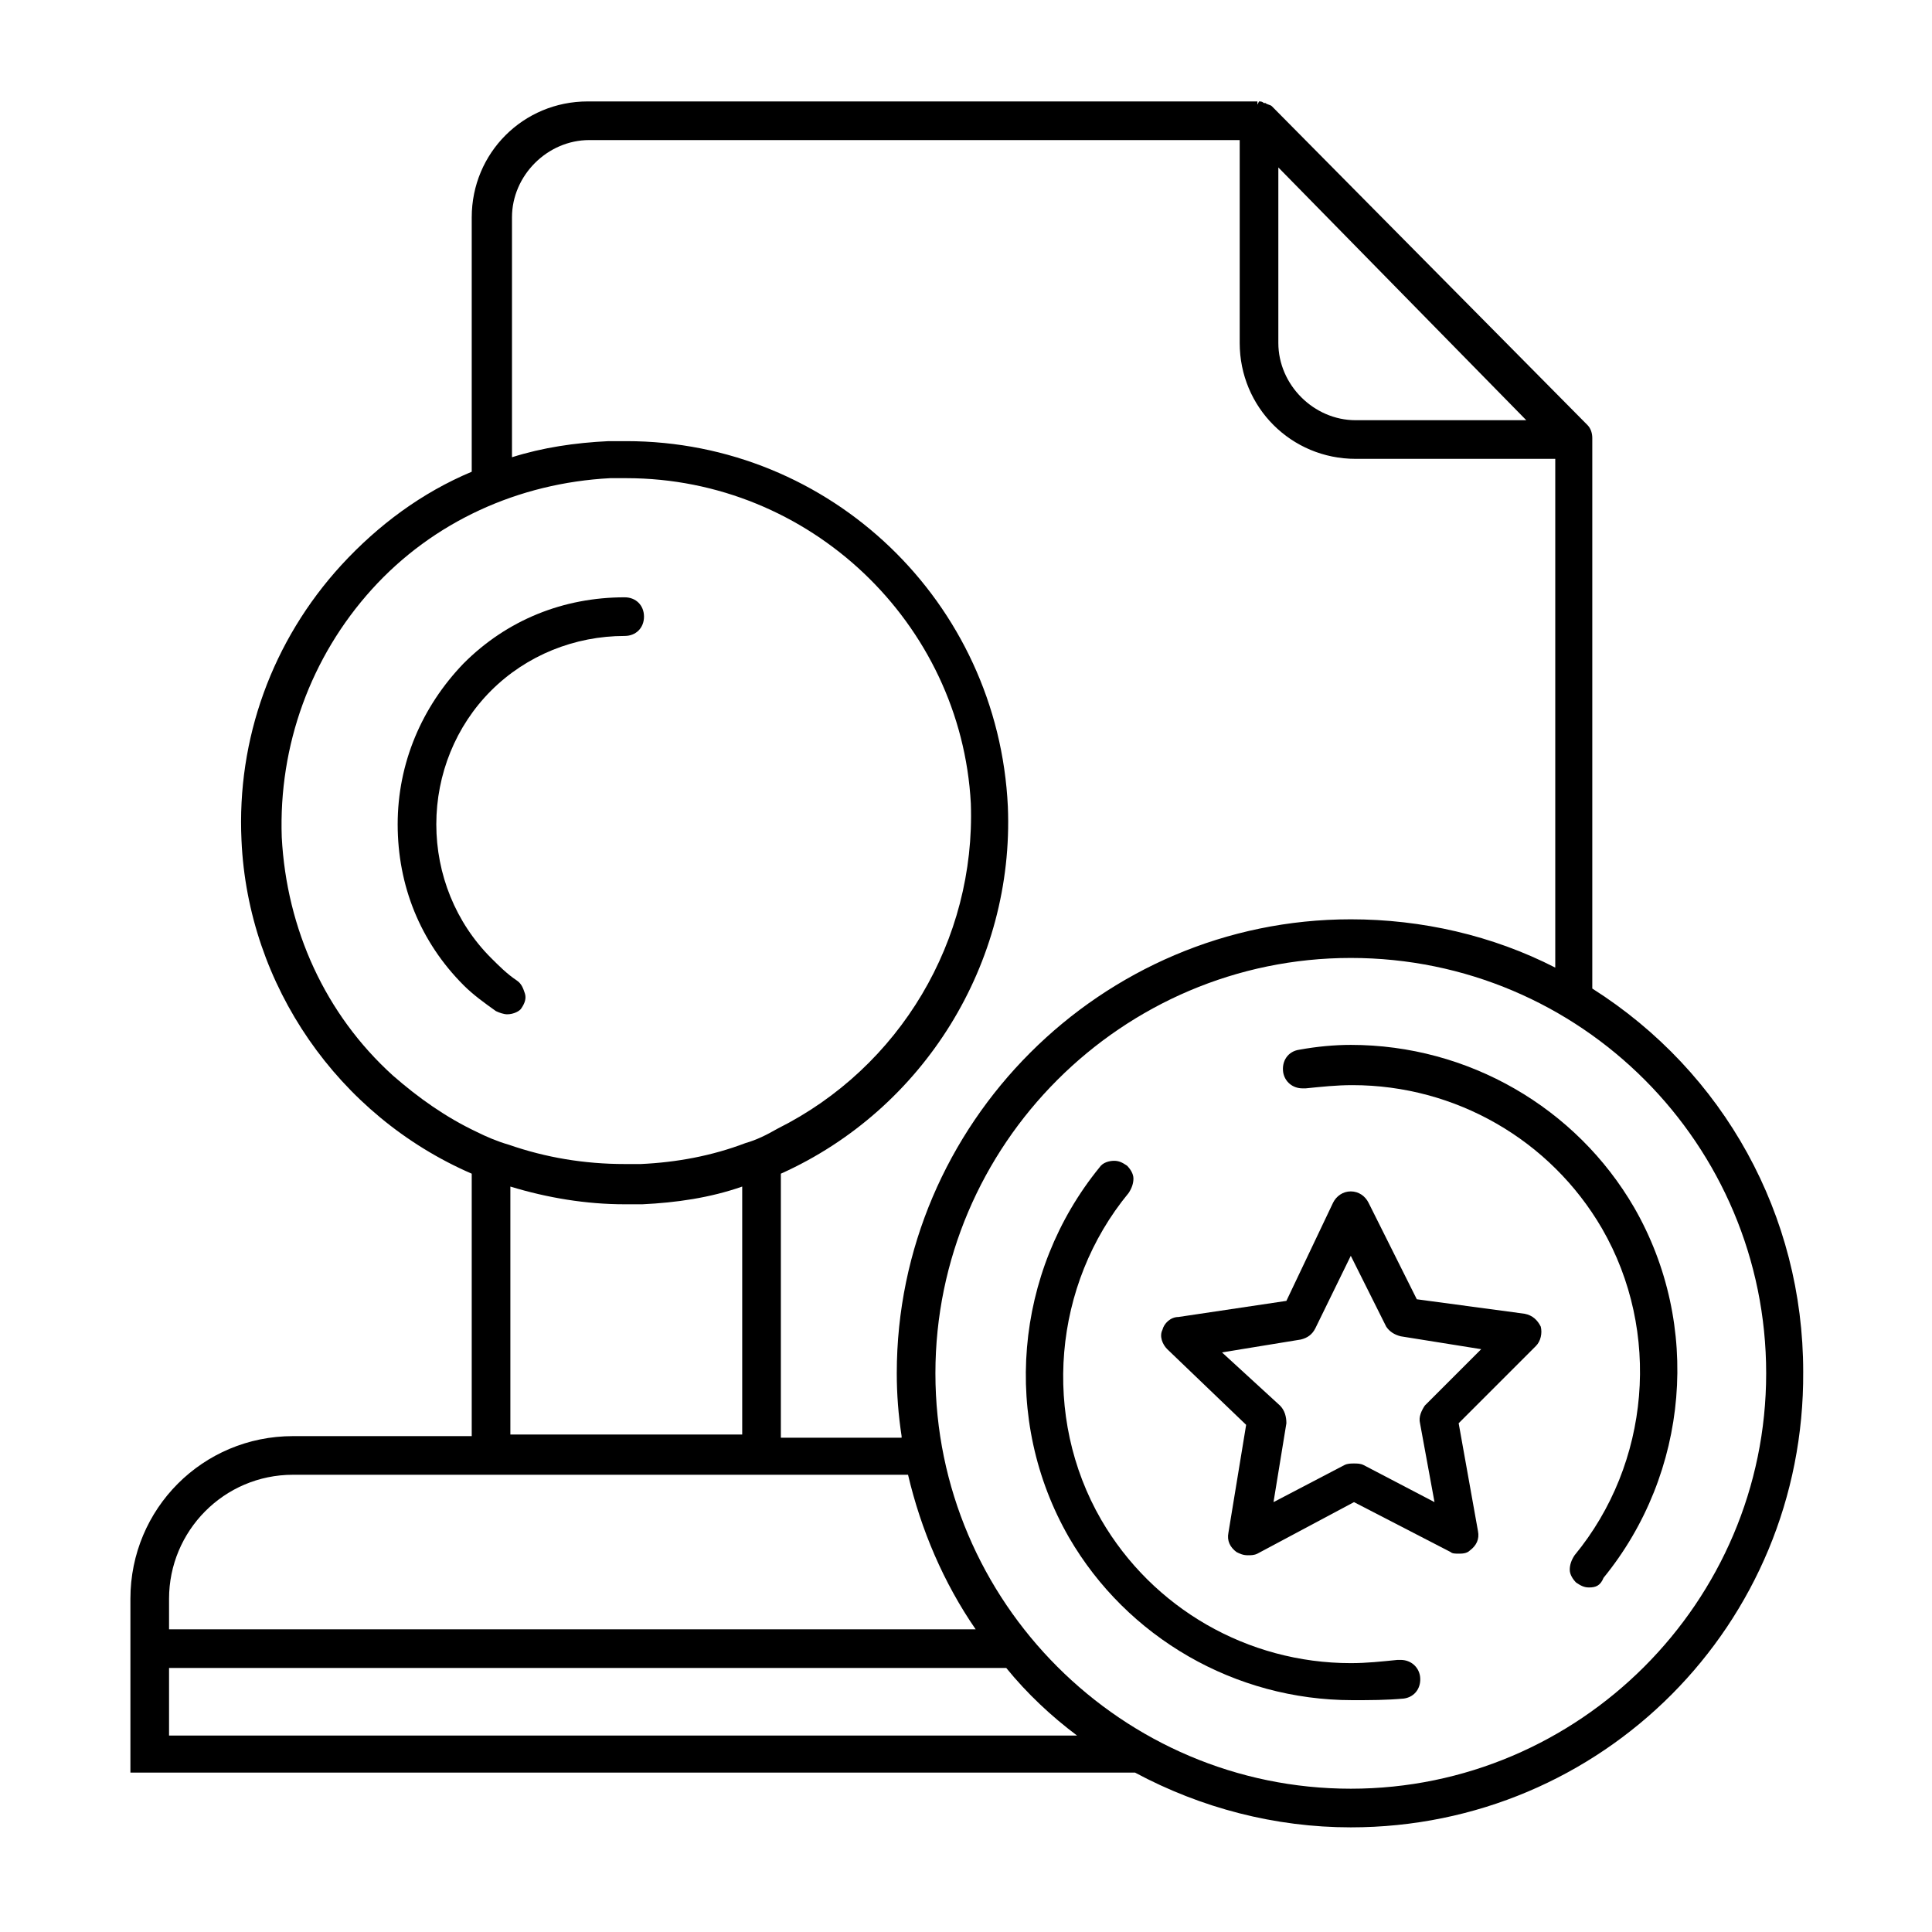 <?xml version="1.0" standalone="no"?><!DOCTYPE svg PUBLIC "-//W3C//DTD SVG 1.1//EN" "http://www.w3.org/Graphics/SVG/1.1/DTD/svg11.dtd"><svg t="1592659162924" class="icon" viewBox="0 0 1024 1024" version="1.1" xmlns="http://www.w3.org/2000/svg" p-id="1972" xmlns:xlink="http://www.w3.org/1999/xlink" width="200" height="200"><defs><style type="text/css"></style></defs><path d="M268.8 537.6c-1.707 0-4.267-0.853-5.973-1.707-5.973-4.267-11.947-8.533-17.067-13.653-23.04-23.04-34.987-52.907-34.987-85.333s12.8-62.293 34.987-85.333c23.04-23.04 52.907-34.987 85.333-34.987 5.973 0 10.24 4.267 10.24 10.24s-4.267 10.24-10.24 10.24c-26.453 0-52.053 10.24-70.827 29.013-18.773 18.773-29.013 44.373-29.013 70.827s10.24 52.053 29.013 70.827c4.267 4.267 8.533 8.533 13.653 11.947 2.56 1.707 3.413 4.267 4.267 6.827 0.853 2.56 0 5.12-1.707 7.68-0.853 1.707-4.267 3.413-7.68 3.413z" p-id="1973"></path><path d="M715.947 968.533c-40.107 0-79.36-10.24-114.347-29.013H69.12V847.36c0-47.787 38.4-86.187 86.187-86.187h94.72V622.08C179.2 591.36 131.413 522.24 128 445.44c-2.56-53.76 16.213-105.813 52.907-145.92 19.627-21.333 42.667-38.4 69.12-49.493V115.2c0-34.133 27.307-61.44 61.44-61.44h354.987v1.707l0.853-1.707c0.853 0 1.707 0 2.56 0.853h0.853c0.853 0.853 2.56 0.853 3.413 1.707l167.253 168.96c1.707 1.707 2.56 4.267 2.56 6.827v291.84c69.973 44.373 111.787 120.32 111.787 203.093 0.853 133.973-106.667 241.493-239.787 241.493z m0-460.8c-121.173 0-220.16 98.987-220.16 220.16s98.987 220.16 220.16 220.16 220.16-98.987 220.16-220.16-98.133-220.16-220.16-220.16z m-145.067 412.16c-13.653-10.24-26.453-22.187-37.547-35.84h-443.733v35.84h481.28z m-53.76-56.32c-17.067-24.747-29.013-52.907-35.84-81.92H155.307c-36.693 0-65.707 29.867-65.707 65.707v16.213h427.52z m-39.253-102.4c-1.707-11.093-2.56-22.187-2.56-33.28 0-132.267 108.373-240.64 240.64-240.64 37.547 0 75.093 8.533 108.373 25.6V243.2H718.507c-34.133 0-61.44-27.307-61.44-61.44V74.24H312.32c-22.187 0-40.96 18.773-40.96 40.96v127.147c16.213-5.12 33.28-7.68 51.2-8.533h9.387c108.373 0 197.12 85.333 202.24 193.707 3.413 82.773-44.373 160.427-120.32 194.56v139.947H477.867z m-84.48 0V628.907c-17.067 5.973-34.987 8.533-52.907 9.387h-9.387c-20.48 0-40.96-3.413-60.587-9.387v131.413h122.88z m-61.44-507.733h-8.533c-48.64 2.56-93.867 23.04-126.293 58.88s-49.493 82.773-47.787 131.413c2.56 48.64 23.04 93.867 58.88 126.293 13.653 11.947 28.16 22.187 44.373 29.867 5.12 2.56 11.093 5.12 17.067 6.827 19.627 6.827 40.107 10.24 61.44 10.24h8.533c18.773-0.853 37.547-4.267 55.467-11.093 5.973-1.707 11.093-4.267 17.067-7.68 64.853-32.427 104.96-99.84 102.4-172.373-5.12-95.573-85.333-172.373-182.613-172.373z m345.6-71.68c0 22.187 18.773 40.96 40.96 40.96h90.453L677.547 88.747v93.013z" p-id="1974"></path><path d="M842.24 841.387c-2.56 0-4.267-0.853-6.827-2.56-1.707-1.707-3.413-4.267-3.413-6.827 0-2.56 0.853-5.12 2.56-7.68 40.107-48.64 46.08-118.613 14.507-173.227-27.307-46.933-77.653-75.947-132.267-75.947-8.533 0-16.213 0.853-24.747 1.707h-1.707c-5.12 0-9.387-3.413-10.24-8.533-0.853-5.973 2.56-11.093 8.533-11.947 9.387-1.707 18.773-2.56 27.307-2.56 62.293 0 119.467 33.28 150.187 86.187 35.84 62.293 29.013 140.8-16.213 196.267-1.707 4.267-4.267 5.12-7.68 5.12zM716.8 901.12c-62.293 0-119.467-33.28-150.187-86.187-35.84-62.293-29.013-140.8 16.213-196.267 1.707-2.56 5.12-3.413 7.68-3.413 2.56 0 4.267 0.853 6.827 2.56 1.707 1.707 3.413 4.267 3.413 6.827 0 2.56-0.853 5.12-2.56 7.68-40.107 48.64-46.08 118.613-14.507 173.227 27.307 46.933 77.653 75.947 132.267 75.947 8.533 0 16.213-0.853 24.747-1.707h1.707c5.12 0 9.387 3.413 10.24 8.533 0.853 5.973-2.56 11.093-8.533 11.947-9.387 0.853-17.92 0.853-27.307 0.853z" p-id="1975"></path><path d="M661.333 824.32c-2.56 0-4.267-0.853-5.973-1.707-3.413-2.56-5.12-5.973-4.267-10.24l9.387-57.173-41.813-40.107c-2.56-2.56-4.267-6.827-2.56-10.24 0.853-3.413 4.267-6.827 8.533-6.827l57.173-8.533 24.747-52.053c1.707-3.413 5.12-5.973 9.387-5.973 4.267 0 7.68 2.56 9.387 5.973l25.6 51.2 57.173 7.68c4.267 0.853 6.827 3.413 8.533 6.827 0.853 3.413 0 7.68-2.56 10.24l-40.96 40.96 10.24 57.173c0.853 4.267-0.853 7.68-4.267 10.24-1.707 1.707-4.267 1.707-5.973 1.707-1.707 0-3.413 0-4.267-0.853l-51.2-26.453-51.2 27.307c-1.707 0.853-3.413 0.853-5.12 0.853z m17.067-79.36c2.56 2.56 3.413 5.973 3.413 9.387l-6.827 41.813 37.547-19.627c1.707-0.853 3.413-0.853 5.12-0.853 1.707 0 3.413 0 5.12 0.853l37.547 19.627-7.68-41.813c-0.853-3.413 0.853-6.827 2.56-9.387l29.867-29.867-42.667-6.827c-3.413-0.853-5.973-2.56-7.68-5.12L715.947 665.6l-18.773 38.4c-1.707 3.413-4.267 5.12-7.68 5.973l-41.813 6.827 30.72 28.16z" p-id="1976"></path></svg>